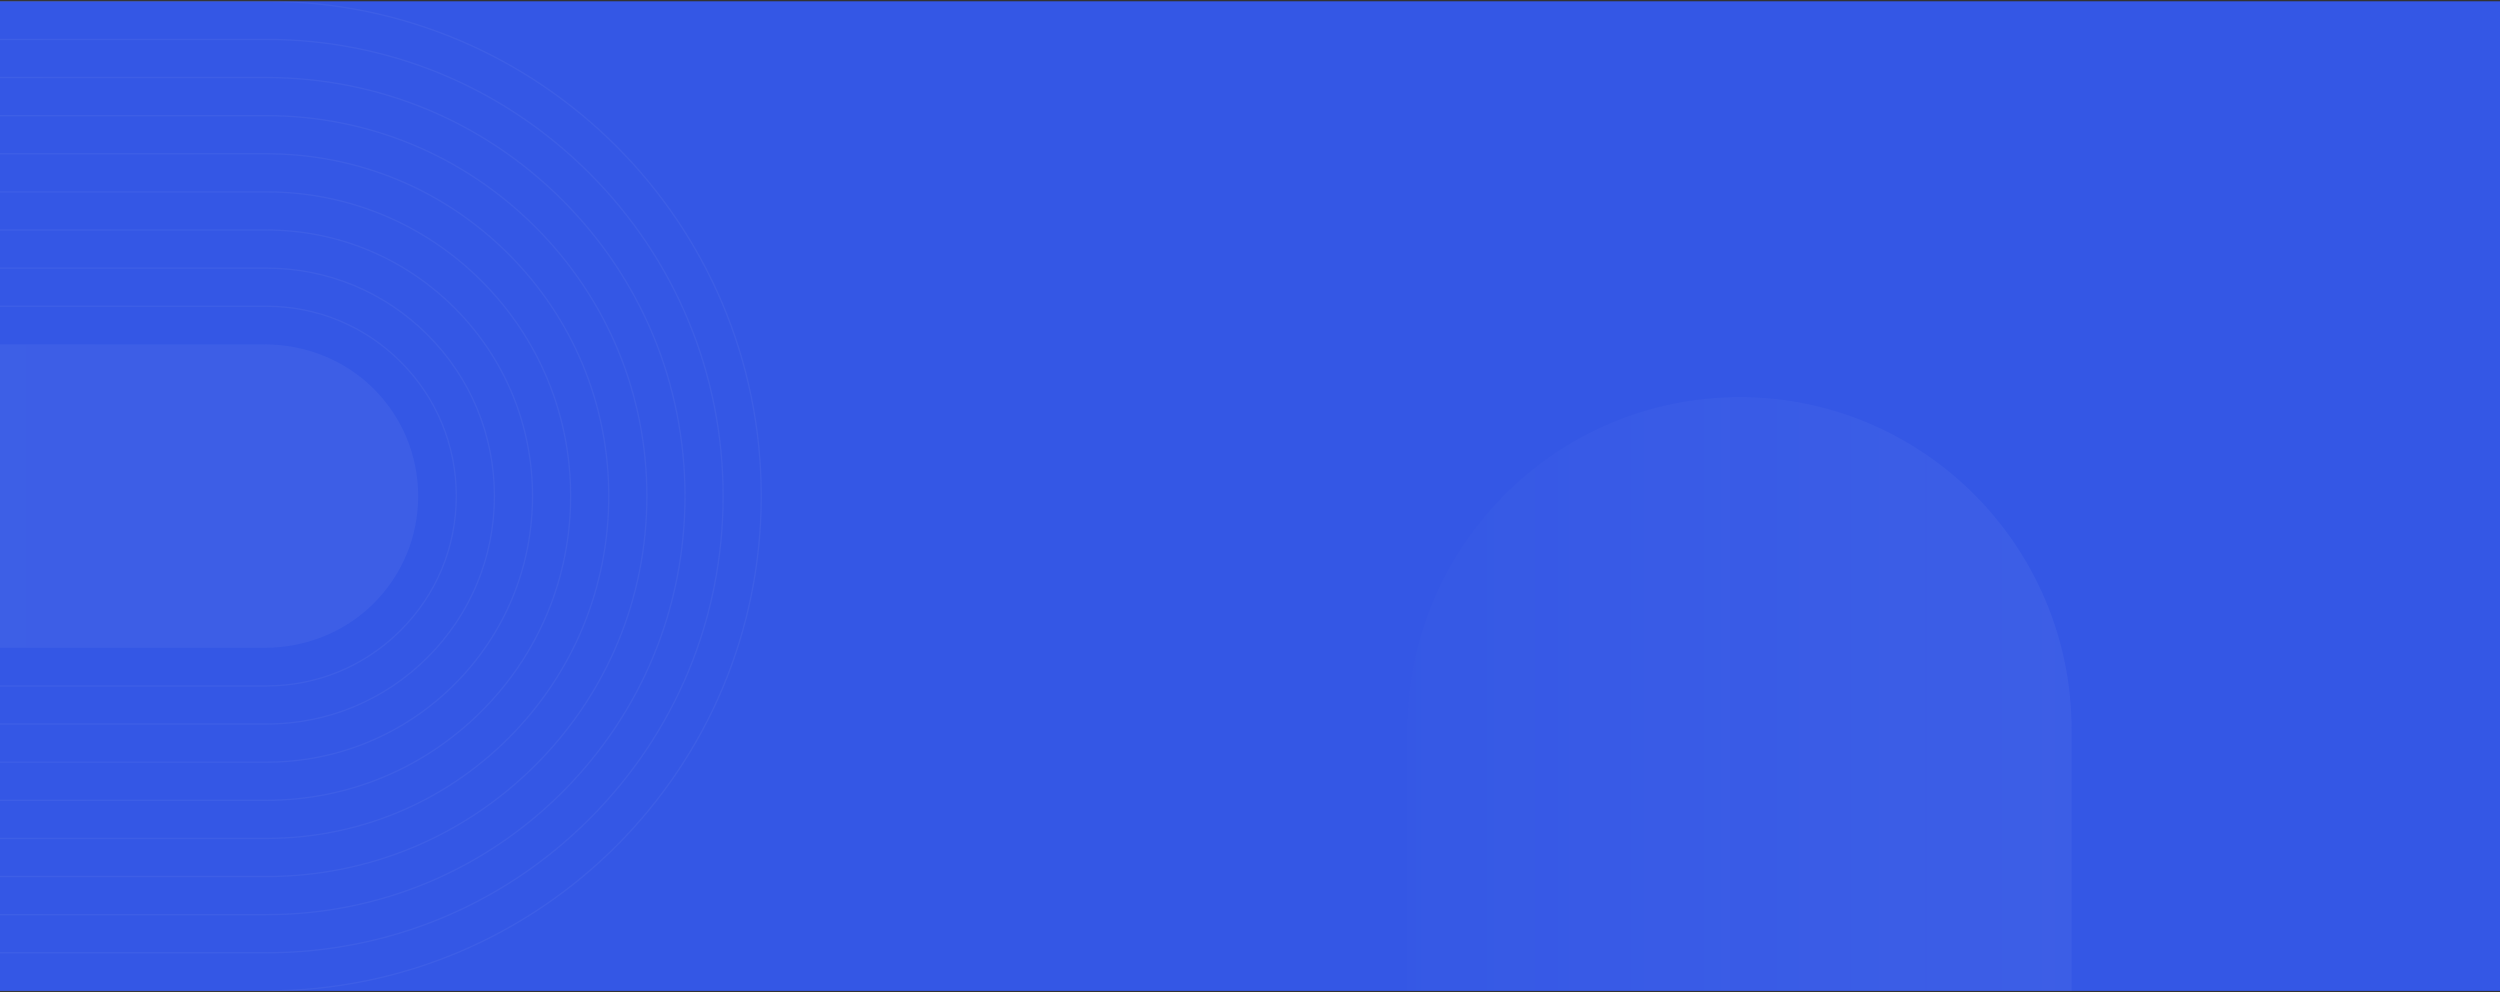 <svg width="1920" height="762" viewBox="0 0 1920 762" fill="none" xmlns="http://www.w3.org/2000/svg">
<rect x="0" y="0" width="1920" height="762" fill="#333333" stroke="none"/>
<rect y="1" width="1920" height="760" fill="#3457E5"/>
<path opacity="0.05" d="M1336 305C1195.17 305 1081 419.402 1081 560.516V761H1591V560.516C1591 419.402 1476.83 305 1336 305Z" fill="url(#paint0_linear_134_717)"/>
<g opacity="0.05">
<path d="M0 761H204.629C414.495 761 584.629 590.866 584.629 381C584.629 171.134 414.495 1 204.629 1L0 1" stroke="url(#paint1_linear_134_717)" stroke-miterlimit="10"/>
<path d="M0 731.726H204.629C298.308 731.726 386.392 695.247 452.633 629.005C518.875 562.763 555.355 474.679 555.355 381.001C555.355 287.322 518.875 199.254 452.633 133.013C386.392 66.754 298.308 30.275 204.629 30.275L0 30.275" stroke="url(#paint2_linear_134_717)" stroke-miterlimit="10"/>
<path d="M0 702.451H204.629C290.501 702.451 371.218 669.013 431.93 608.3C492.642 547.588 526.08 466.855 526.08 381C526.08 295.144 492.642 214.411 431.93 153.699C371.218 92.987 290.501 59.549 204.629 59.549L0 59.549" stroke="url(#paint3_linear_134_717)" stroke-miterlimit="10"/>
<path d="M0 673.177H204.629C282.678 673.177 356.044 642.78 411.226 587.597C466.409 532.415 496.805 459.049 496.805 381C496.805 302.967 466.409 229.586 411.226 174.403C356.044 119.221 282.678 88.824 204.629 88.824L0 88.824" stroke="url(#paint4_linear_134_717)" stroke-miterlimit="10"/>
<path d="M0 643.901H204.629C274.856 643.901 340.87 616.546 390.523 566.893C440.192 517.24 467.531 451.226 467.531 381C467.531 310.773 440.192 244.759 390.539 195.106C340.87 145.453 274.856 118.098 204.629 118.098L0 118.098" stroke="url(#paint5_linear_134_717)" stroke-miterlimit="10"/>
<path d="M0 614.627H204.629C267.033 614.627 325.696 590.33 369.819 546.206C413.958 502.067 438.256 443.404 438.256 381C438.256 318.597 413.958 259.934 369.835 215.81C325.712 171.687 267.033 147.373 204.629 147.373L0 147.373" stroke="url(#paint6_linear_134_717)" stroke-miterlimit="10"/>
<path d="M0 585.352H204.629C259.21 585.352 310.538 564.095 349.132 525.502C387.725 486.892 408.982 435.58 408.982 380.999C408.982 326.419 387.725 275.107 349.132 236.513C310.538 197.903 259.21 176.647 204.629 176.647L0 176.647" stroke="url(#paint7_linear_134_717)" stroke-miterlimit="10"/>
<path d="M0 556.078H204.629C251.403 556.078 295.364 537.863 328.428 504.799C361.492 471.735 379.707 427.758 379.707 381C379.707 334.242 361.492 290.281 328.428 257.217C295.364 224.137 251.403 205.922 204.629 205.922L0 205.922" stroke="url(#paint8_linear_134_717)" stroke-miterlimit="10"/>
<path d="M0 235.197L204.629 235.197C243.581 235.197 280.19 250.371 307.741 277.905C335.275 305.44 350.433 342.065 350.433 381.001C350.433 419.936 335.259 456.561 307.724 484.096C280.19 511.63 243.581 526.804 204.629 526.804H0" stroke="url(#paint9_linear_134_717)" stroke-miterlimit="10"/>
<path d="M321.158 381C321.158 412.161 308.993 441.468 286.923 463.489C264.772 485.608 234.408 497.529 203.117 497.529H0L0 264.471L203.084 264.471C234.375 264.471 264.707 276.376 286.874 298.446C308.977 320.467 321.158 349.806 321.158 381Z" fill="url(#paint10_linear_134_717)"/>
</g>
<defs>
<linearGradient id="paint0_linear_134_717" x1="1590.86" y1="637.815" x2="1081" y2="637.815" gradientUnits="userSpaceOnUse">
<stop stop-color="#D9E4FF"/>
<stop offset="1" stop-color="#E8EEFF" stop-opacity="0.2"/>
</linearGradient>
<linearGradient id="paint1_linear_134_717" x1="584.629" y1="380.648" x2="1.40438e-05" y2="380.648" gradientUnits="userSpaceOnUse">
<stop stop-color="#E7EDFC"/>
<stop offset="1" stop-color="#F2F5FE"/>
</linearGradient>
<linearGradient id="paint2_linear_134_717" x1="524.723" y1="380.649" x2="-2.84786e-05" y2="380.649" gradientUnits="userSpaceOnUse">
<stop stop-color="#E7EDFC"/>
<stop offset="1" stop-color="#F2F5FE"/>
</linearGradient>
<linearGradient id="paint3_linear_134_717" x1="525.444" y1="380.648" x2="-9.07544e-06" y2="380.648" gradientUnits="userSpaceOnUse">
<stop stop-color="#E7EDFC"/>
<stop offset="1" stop-color="#F2F5FE"/>
</linearGradient>
<linearGradient id="paint4_linear_134_717" x1="496.574" y1="380.648" x2="-1.03905e-05" y2="380.648" gradientUnits="userSpaceOnUse">
<stop stop-color="#E7EDFC"/>
<stop offset="1" stop-color="#F1F5FE"/>
</linearGradient>
<linearGradient id="paint5_linear_134_717" x1="467.703" y1="380.648" x2="1.14015e-05" y2="380.648" gradientUnits="userSpaceOnUse">
<stop stop-color="#E7EDFC"/>
<stop offset="1" stop-color="#F2F5FE"/>
</linearGradient>
<linearGradient id="paint6_linear_134_717" x1="438.833" y1="380.648" x2="1.12405e-06" y2="380.648" gradientUnits="userSpaceOnUse">
<stop stop-color="#E7EDFC"/>
<stop offset="1" stop-color="#F1F5FE"/>
</linearGradient>
<linearGradient id="paint7_linear_134_717" x1="408.519" y1="380.647" x2="1.1036e-05" y2="380.647" gradientUnits="userSpaceOnUse">
<stop stop-color="#E6EDFC"/>
<stop offset="1" stop-color="#F2F5FE"/>
</linearGradient>
<linearGradient id="paint8_linear_134_717" x1="379.648" y1="380.648" x2="3.58287e-06" y2="380.648" gradientUnits="userSpaceOnUse">
<stop stop-color="#E7EDFC"/>
<stop offset="1" stop-color="#F2F5FE"/>
</linearGradient>
<linearGradient id="paint9_linear_134_717" x1="319.742" y1="380.649" x2="1.63707e-06" y2="380.649" gradientUnits="userSpaceOnUse">
<stop stop-color="#E7EDFC"/>
<stop offset="1" stop-color="#F2F5FE"/>
</linearGradient>
<linearGradient id="paint10_linear_134_717" x1="320.463" y1="380.648" x2="-1.44537e-06" y2="380.648" gradientUnits="userSpaceOnUse">
<stop stop-color="#E7EDFC"/>
<stop offset="1" stop-color="#F2F5FE"/>
</linearGradient>
</defs>
</svg>
